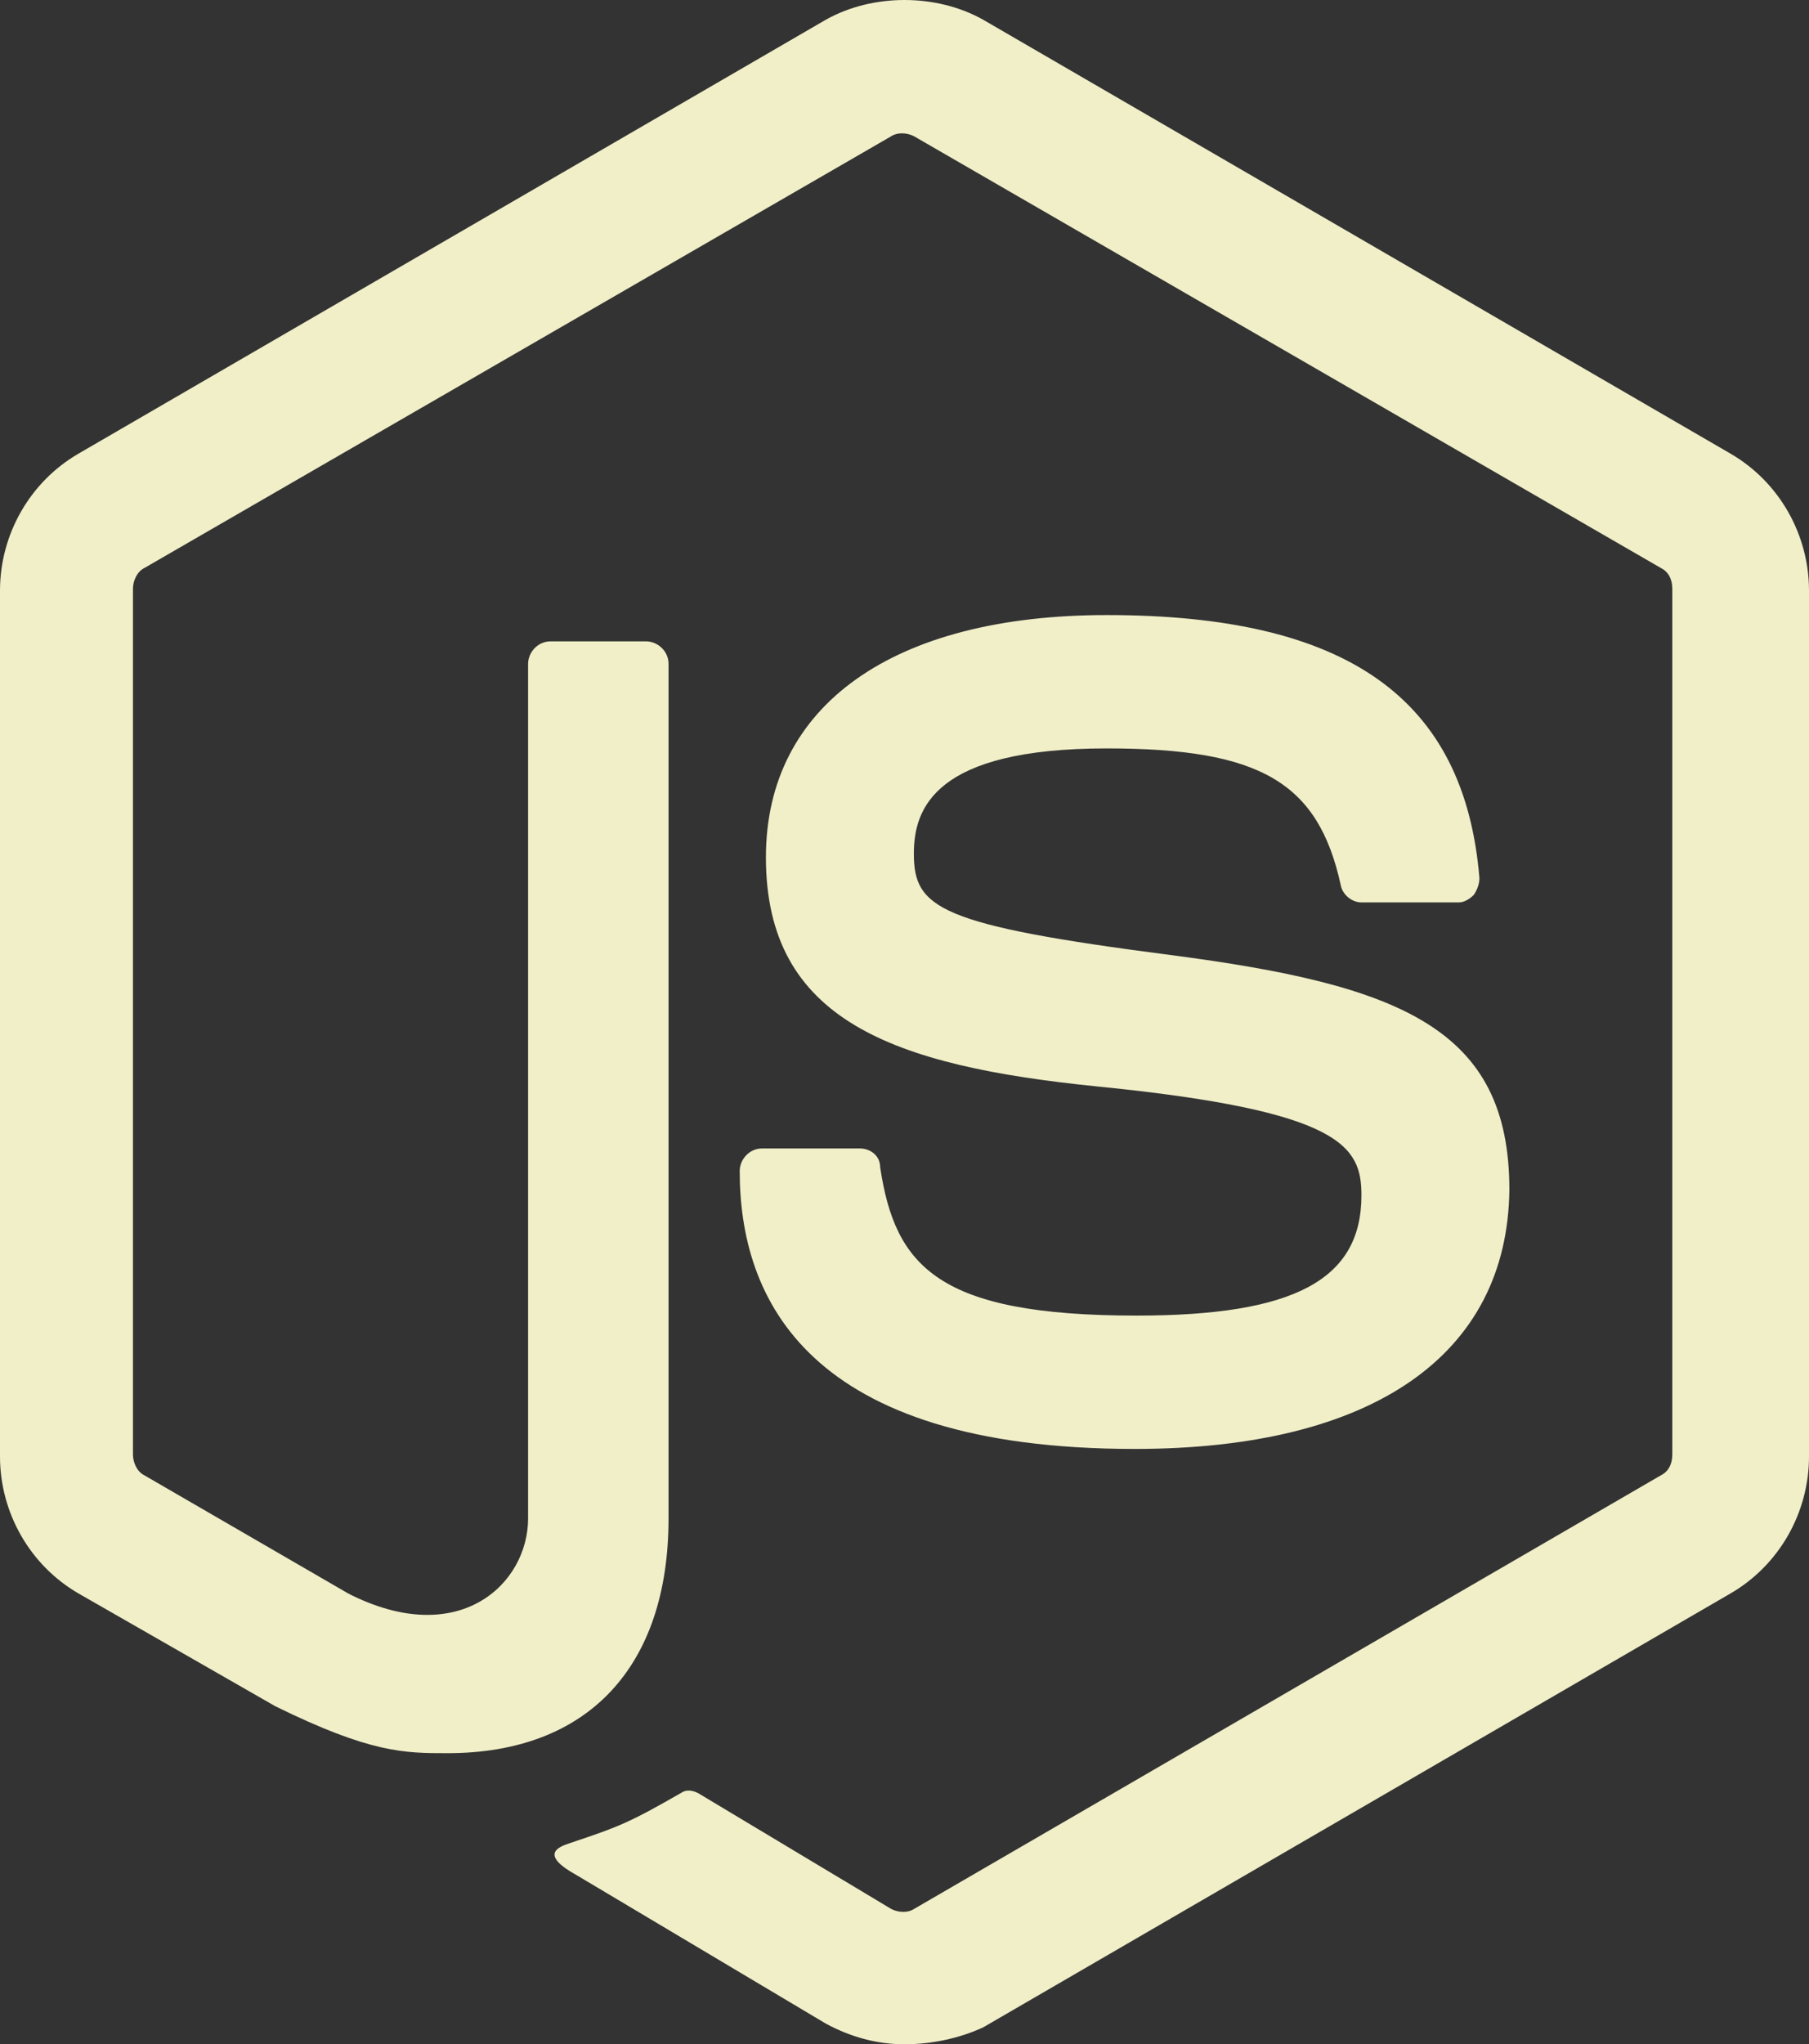 <svg width="201" height="227" viewBox="0 0 201 227" fill="none" xmlns="http://www.w3.org/2000/svg">
<rect x="0" y="0" width="201" height="227" fill="#333333" stroke="none"/>
<g clip-path="url(#clip0_871_22)">
<path fill-rule="evenodd" clip-rule="evenodd" d="M100.5 227C97.379 227 94.466 226.166 91.761 224.706L64.087 208.231C59.925 205.937 62.006 205.103 63.255 204.686C68.873 202.809 69.913 202.392 75.739 199.055C76.363 198.638 77.195 198.847 77.82 199.263L99.044 211.985C99.876 212.402 100.916 212.402 101.54 211.985L184.562 163.811C185.394 163.394 185.811 162.56 185.811 161.517V65.379C185.811 64.336 185.394 63.502 184.562 63.084L101.54 15.119C100.708 14.702 99.668 14.702 99.044 15.119L16.022 63.084C15.19 63.502 14.773 64.544 14.773 65.379V161.517C14.773 162.351 15.19 163.394 16.022 163.811L38.702 176.95C50.978 183.206 58.677 175.907 58.677 168.608V73.72C58.677 72.469 59.718 71.218 61.174 71.218H71.786C73.034 71.218 74.282 72.261 74.282 73.72V168.608C74.282 185.083 65.335 194.676 49.73 194.676C44.944 194.676 41.199 194.676 30.587 189.462L8.739 176.95C3.329 173.822 0 167.982 0 161.726V65.587C0 59.331 3.329 53.492 8.739 50.363L91.761 2.19C96.963 -0.73 104.037 -0.73 109.239 2.19L192.261 50.363C197.671 53.492 201 59.331 201 65.587V161.726C201 167.982 197.671 173.822 192.261 176.95L109.239 225.123C106.534 226.374 103.413 227 100.5 227ZM126.093 160.892C89.68 160.892 82.19 144.208 82.19 130.027C82.19 128.776 83.23 127.525 84.686 127.525H95.506C96.754 127.525 97.795 128.359 97.795 129.61C99.46 140.663 104.246 146.085 126.301 146.085C143.78 146.085 151.27 142.122 151.27 132.738C151.27 127.316 149.189 123.353 121.931 120.643C99.251 118.348 85.102 113.343 85.102 95.2C85.102 78.308 99.251 68.298 122.972 68.298C149.605 68.298 162.714 77.474 164.379 97.494C164.379 98.12 164.171 98.746 163.755 99.371C163.338 99.788 162.714 100.205 162.09 100.205H151.27C150.23 100.205 149.189 99.371 148.981 98.328C146.484 86.859 140.034 83.105 122.972 83.105C103.829 83.105 101.54 89.778 101.54 94.783C101.54 100.831 104.246 102.708 130.046 106.045C155.64 109.381 167.708 114.178 167.708 132.112C167.5 150.464 152.519 160.892 126.093 160.892Z" fill="#F1EFC8"/>
</g>
<defs>
<clipPath id="clip0_871_22">
<rect width="201" height="227" fill="white"/>
</clipPath>
</defs>
</svg>
